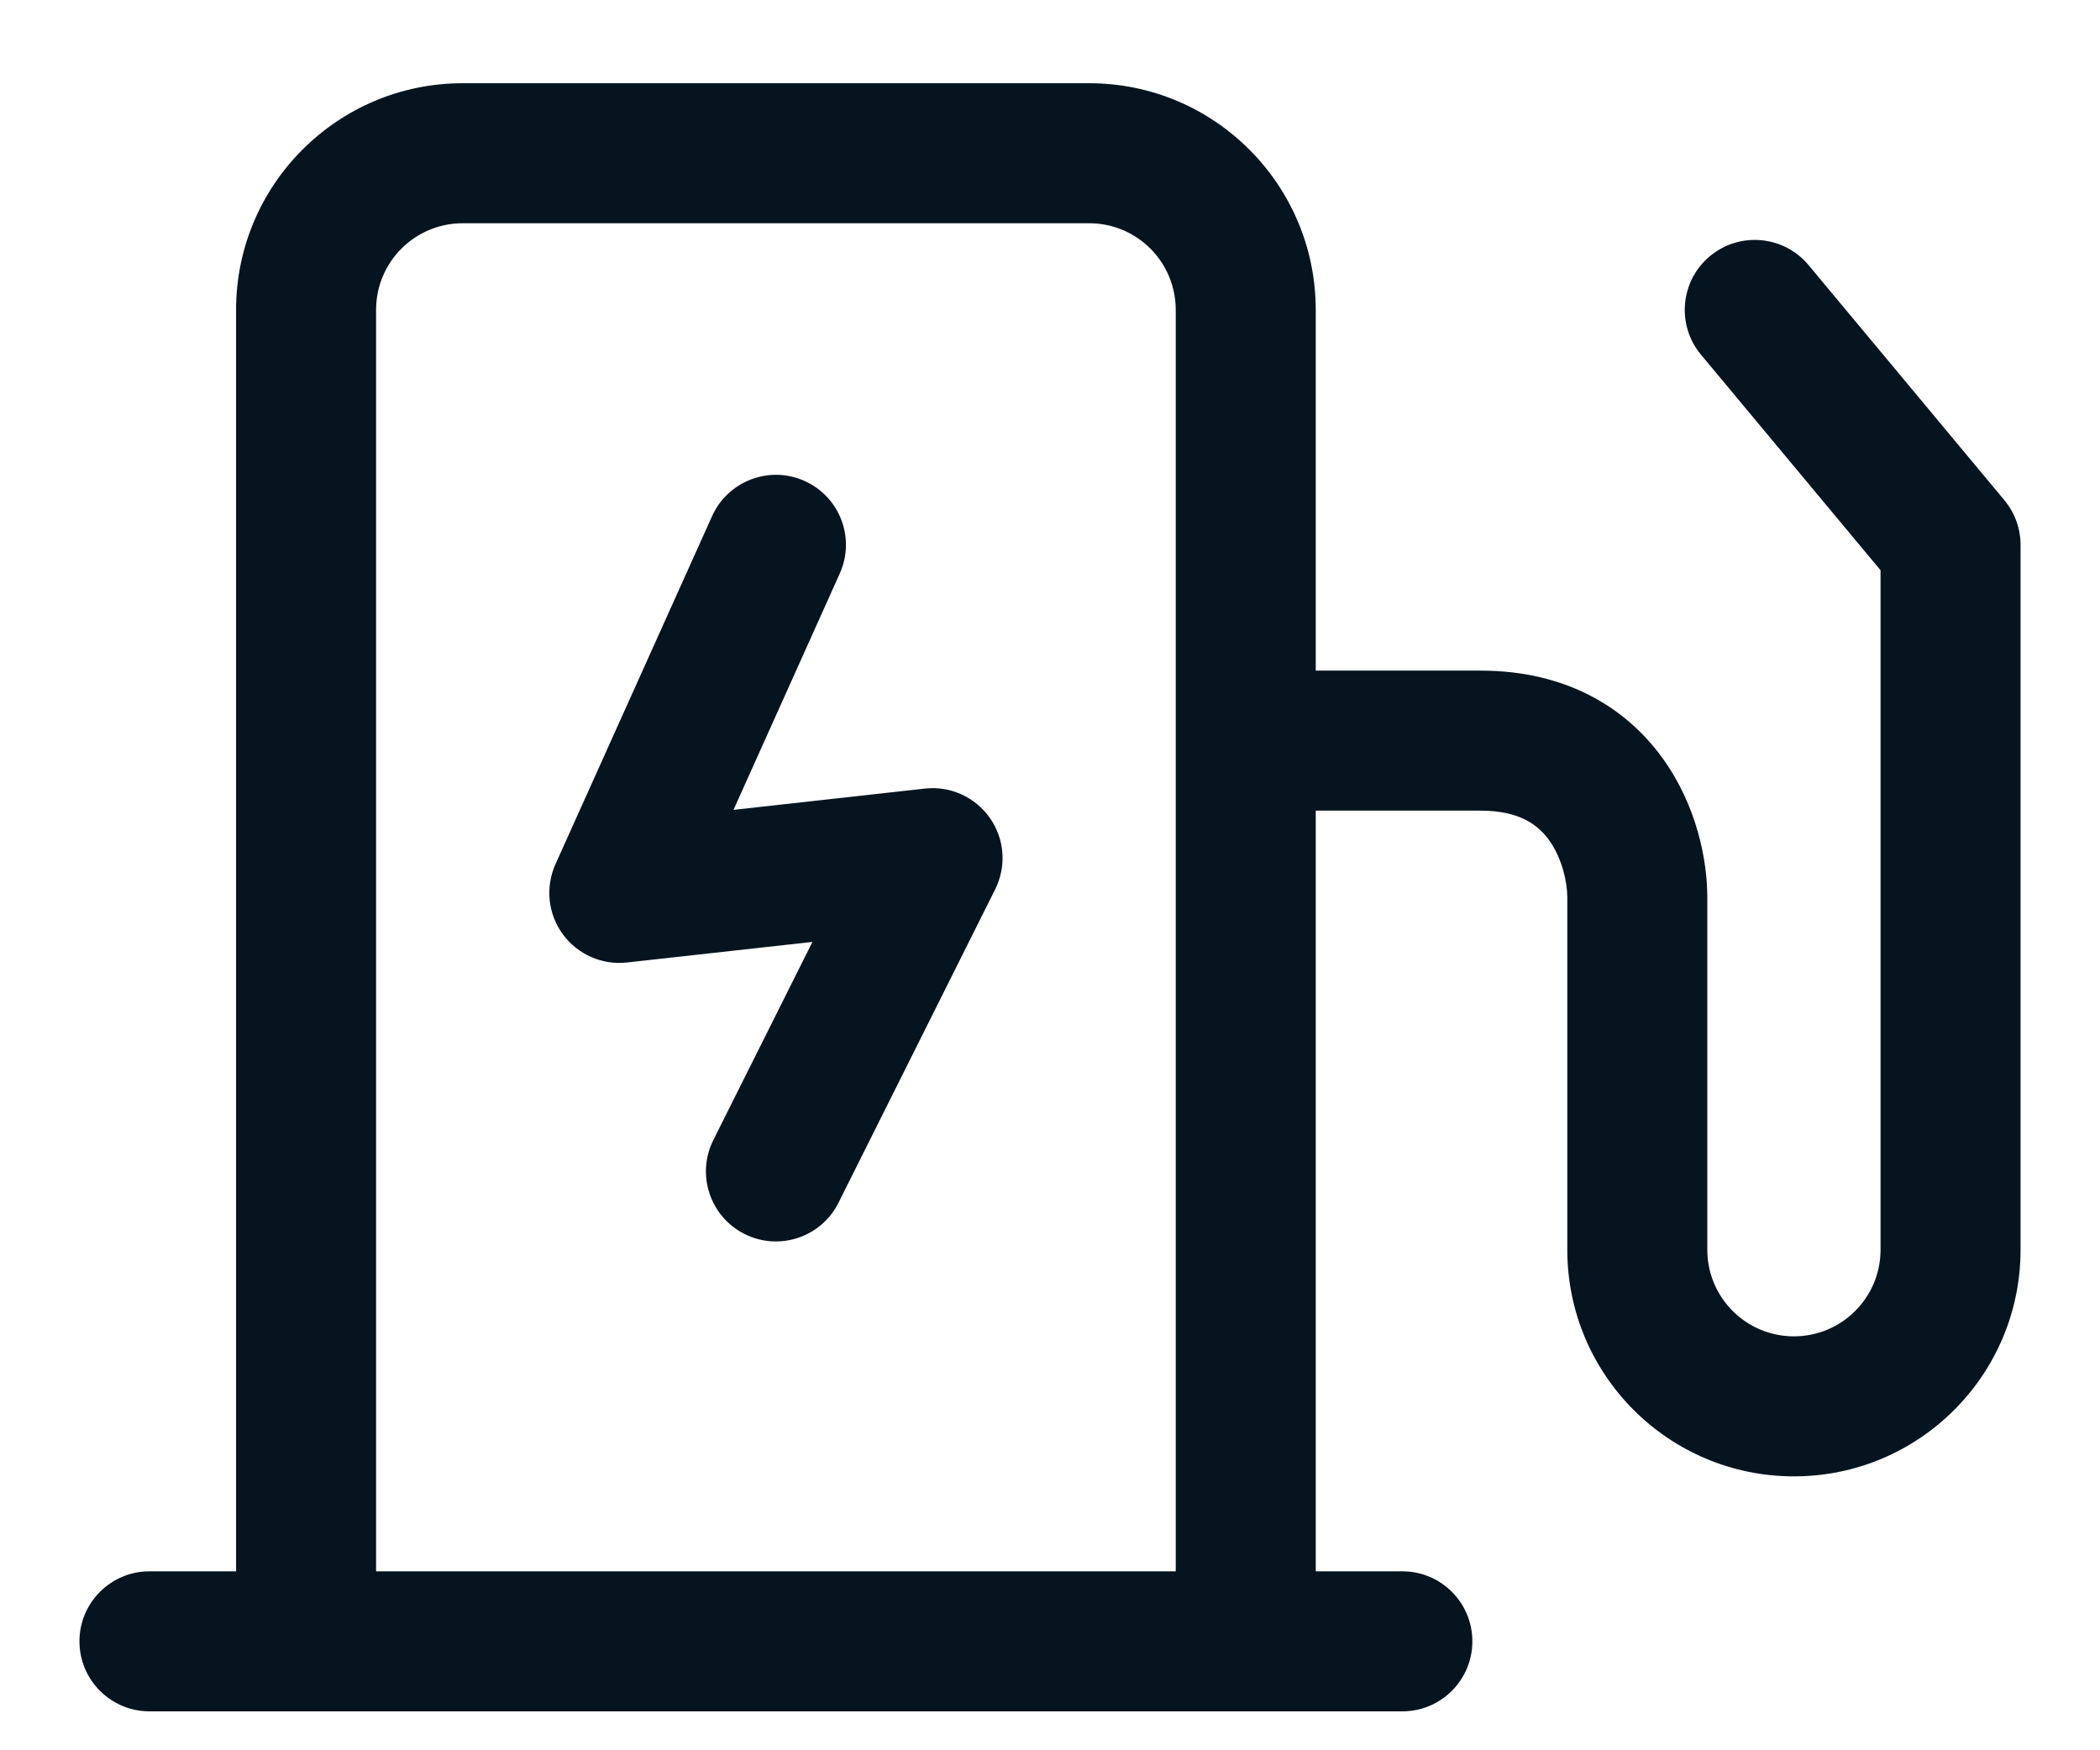 <svg width="24" height="20" viewBox="0 0 24 20" fill="none" xmlns="http://www.w3.org/2000/svg">
<path fill-rule="evenodd" clip-rule="evenodd" d="M2.698 3.541C2.698 2.111 3.858 0.951 5.288 0.951H12.448C13.878 0.951 15.037 2.111 15.037 3.541V7.663H16.922C17.899 7.663 18.587 8.088 19.003 8.667C19.391 9.205 19.512 9.827 19.512 10.253V14.28C19.512 14.827 19.955 15.27 20.502 15.27C21.049 15.27 21.492 14.827 21.492 14.28V6.516L19.44 4.053C19.157 3.714 19.203 3.209 19.542 2.927C19.882 2.644 20.386 2.69 20.669 3.029L22.906 5.714C23.026 5.858 23.092 6.039 23.092 6.226V14.28C23.092 15.711 21.932 16.87 20.502 16.87C19.072 16.87 17.912 15.711 17.912 14.28V10.253C17.912 10.083 17.854 9.81 17.705 9.602C17.585 9.435 17.377 9.263 16.922 9.263H15.037V17.955H16.027C16.469 17.955 16.827 18.313 16.827 18.755C16.827 19.197 16.469 19.555 16.027 19.555H1.708C1.267 19.555 0.908 19.197 0.908 18.755C0.908 18.313 1.267 17.955 1.708 17.955H2.698V3.541ZM4.298 17.955H13.437V3.541C13.437 2.994 12.994 2.551 12.448 2.551H5.288C4.741 2.551 4.298 2.994 4.298 3.541V17.955ZM9.196 5.496C9.599 5.678 9.779 6.151 9.597 6.554L8.383 9.254L10.569 9.011C10.861 8.978 11.146 9.108 11.314 9.348C11.482 9.588 11.504 9.901 11.373 10.163L9.583 13.743C9.386 14.138 8.905 14.299 8.51 14.101C8.115 13.903 7.955 13.423 8.152 13.028L9.285 10.763L7.166 10.998C6.881 11.03 6.6 10.906 6.431 10.674C6.262 10.442 6.231 10.137 6.348 9.875L8.138 5.898C8.32 5.495 8.793 5.315 9.196 5.496Z" fill="#05141F"/>
</svg>
